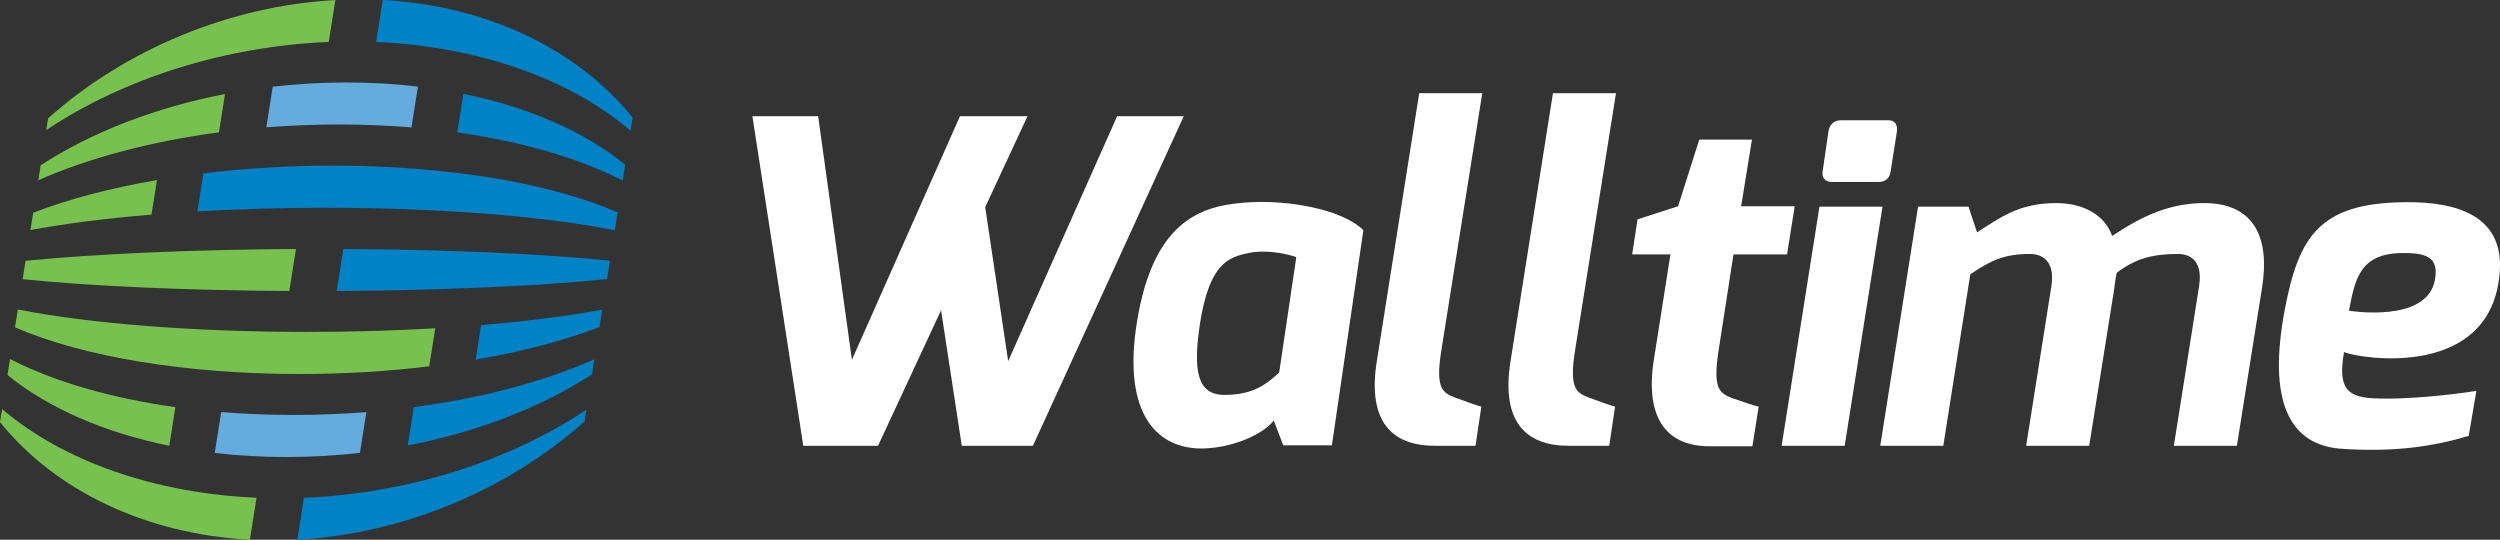 <?xml version="1.0" encoding="UTF-8" standalone="no"?>
<!-- Created with Inkscape (http://www.inkscape.org/) -->

<svg
   xmlns:dc="http://purl.org/dc/elements/1.1/"
   xmlns:cc="http://creativecommons.org/ns#"
   xmlns:rdf="http://www.w3.org/1999/02/22-rdf-syntax-ns#"
   xmlns:svg="http://www.w3.org/2000/svg"
   xmlns="http://www.w3.org/2000/svg"
   version="1.1"
   width="815.66"
   height="176.096"
   id="svg3023"
   xml:space="preserve"><rect width="100%" height="100%" fill="#333333" stroke="none"/><defs
     id="defs3027"><clipPath
       id="clipPath3037"><path
         d="m 0,595.28 841.89,0 L 841.89,0 0,0 0,595.28 z"
         id="path3039" /></clipPath><clipPath
       id="clipPath3263"><path
         d="m 0,595.28 841.89,0 L 841.89,0 0,0 0,595.28 z"
         id="path3265" /></clipPath></defs><g
     transform="matrix(1.25,0,0,-1.25,-120.794,489.587)"
     id="g3031"><g
   id="g3760"><path
     d="m 167.823,369.044 -1.678,-10.611 c 6.267,0.494 12.634,0.745 18.936,0.745 6.387,0 12.762,-0.257 18.956,-0.766 l 1.687,10.661 c -12.178,1.435 -25.267,1.424 -37.901,-0.029"
     id="path3043"
     style="fill:#64abde;fill-opacity:1;fill-rule:nonzero;stroke:none" /><path
     d="m 154.373,284.123 -1.69,-10.675 c 12.183,-1.435 25.267,-1.426 37.901,0.026 l 1.681,10.625 c -12.584,-0.985 -25.641,-0.979 -37.892,0.023"
     id="path3047"
     style="fill:#64abde;fill-opacity:1;fill-rule:nonzero;stroke:none" /><path
     d="m 196.538,391.67 -1.736,-10.962 c 26.416,-1.125 50.479,-9.523 66.419,-23.151 l 0.541,3.42 c -14.621,18.103 -38.342,29.26 -65.223,30.693"
     id="path3051"
     style="fill:#0082c7;fill-opacity:1;fill-rule:nonzero;stroke:none" /><path
     d="m 215.986,357.095 c 16.91,-2.371 31.792,-6.703 43.171,-12.572 l 0.658,4.162 c -10.643,8.644 -25.221,15.025 -42.23,18.492 l -1.599,-10.082 z"
     id="path3055"
     style="fill:#0082c7;fill-opacity:1;fill-rule:nonzero;stroke:none" /><path
     d="m 203.046,275.391 c 18.112,3.493 34.715,9.901 48.103,18.57 l 0.62,3.914 c -13.239,-5.829 -29.485,-10.129 -47.138,-12.473 l -1.584,-10.012 z"
     id="path3059"
     style="fill:#0082c7;fill-opacity:1;fill-rule:nonzero;stroke:none" /><path
     d="m 184.508,315.723 c 26.925,0.152 52.551,1.28 70.581,3.107 l 0.757,4.791 c -17.492,1.804 -42.756,2.914 -69.602,3.058 l -1.736,-10.956 z"
     id="path3063"
     style="fill:#0082c7;fill-opacity:1;fill-rule:nonzero;stroke:none" /><path
     d="m 174.226,250.807 c 27.346,1.494 54.604,12.707 74.975,30.862 l 0.488,3.084 C 229.438,271.172 202.721,262.821 175.96,261.742 l -1.733,-10.935 z"
     id="path3067"
     style="fill:#0082c7;fill-opacity:1;fill-rule:nonzero;stroke:none" /><path
     d="m 220.793,297.811 c 12.172,2.084 23.037,4.946 32.315,8.509 l 0.713,4.522 c -9.085,-1.681 -19.702,-3.034 -31.602,-4.019 l -1.426,-9.012 z"
     id="path3071"
     style="fill:#0082c7;fill-opacity:1;fill-rule:nonzero;stroke:none" /><path
     d="m 149.734,346.43 -1.573,-9.933 c 10.81,0.626 22.069,0.947 33.478,0.947 29.19,0 56.62,-2.137 75.466,-5.864 l 0.74,4.668 c -17.843,7.746 -44.837,12.183 -74.209,12.183 -11.511,0 -22.914,-0.675 -33.902,-2.002"
     id="path3075"
     style="fill:#0082c7;fill-opacity:1;fill-rule:nonzero;stroke:none" /><path
     d="m 184.172,391.655 c -27.343,-1.494 -54.601,-12.707 -74.975,-30.862 l -0.488,-3.084 c 20.251,13.581 46.971,21.932 73.729,23.008 l 1.733,10.938 z"
     id="path3079"
     style="fill:#77c14f;fill-opacity:1;fill-rule:nonzero;stroke:none" /><path
     d="m 155.36,367.129 c -18.114,-3.499 -34.718,-9.915 -48.105,-18.591 l -0.62,-3.905 c 13.242,5.843 29.494,10.152 47.144,12.496 l 1.581,10 z"
     id="path3083"
     style="fill:#77c14f;fill-opacity:1;fill-rule:nonzero;stroke:none" /><path
     d="m 137.605,344.666 c -12.172,-2.087 -23.034,-4.949 -32.312,-8.515 l -0.716,-4.522 c 9.091,1.687 19.71,3.037 31.602,4.025 l 1.426,9.012 z"
     id="path3087"
     style="fill:#77c14f;fill-opacity:1;fill-rule:nonzero;stroke:none" /><path
     d="m 173.881,326.676 c -26.931,-0.149 -52.554,-1.266 -70.578,-3.081 l -0.757,-4.791 c 17.492,-1.815 42.753,-2.935 69.599,-3.081 l 1.736,10.953 z"
     id="path3091"
     style="fill:#77c14f;fill-opacity:1;fill-rule:nonzero;stroke:none" /><path
     d="m 176.758,305.036 c -29.19,0 -56.618,2.131 -75.466,5.855 l -0.74,-4.665 c 17.846,-7.743 44.84,-12.181 74.212,-12.181 l 0.003,-0.804 0,0.804 c 11.508,0 22.911,0.675 33.899,2.002 l 1.576,9.936 c -10.813,-0.631 -22.075,-0.947 -33.484,-0.947"
     id="path3095"
     style="fill:#77c14f;fill-opacity:1;fill-rule:nonzero;stroke:none" /><path
     d="m 142.415,285.396 c -16.907,2.368 -31.789,6.697 -43.171,12.563 l -0.658,-4.165 c 10.643,-8.638 25.223,-15.016 42.233,-18.48 l 1.596,10.082 z"
     id="path3099"
     style="fill:#77c14f;fill-opacity:1;fill-rule:nonzero;stroke:none" /><path
     d="M 96.636,281.485 C 111.263,263.382 134.978,252.225 161.862,250.793 l 1.736,10.962 c -26.416,1.125 -50.482,9.523 -66.419,23.154 l -0.544,-3.423 z"
     id="path3103"
     style="fill:#77c14f;fill-opacity:1;fill-rule:nonzero;stroke:none" /><path
     d="m 388.219,361.345 -28.439,-63.937 -5.995,40.196 11.046,23.741 -17.629,0 -28.208,-63.583 -8.813,63.583 -17.159,0 13.28,-86.033 19.509,0 16.454,35.378 5.408,-35.378 18.568,0 39.374,86.033 -17.395,0 z"
     id="path3107"
     style="fill:#ffffff;fill-opacity:1;fill-rule:nonzero;stroke:none" /><path
     d="m 434.986,324.558 -4.464,-30.087 c -3.762,-3.642 -7.524,-5.878 -14.341,-5.878 -7.287,0 -8.109,6.817 -6.346,18.573 2.467,15.747 7.404,17.392 12.692,18.451 3.408,0.824 8.816,0.234 12.458,-1.058 m -11.634,14.338 c -11.049,-0.588 -24.566,-2.938 -29.5,-28.676 -4.937,-25.741 4.23,-35.612 16.337,-35.612 7.521,0 15.864,3.408 18.921,7.287 l 2.467,-6.466 12.695,0 8.226,56.179 c -5.995,5.761 -20.216,7.758 -29.146,7.287"
     id="path3111"
     style="fill:#ffffff;fill-opacity:1;fill-rule:nonzero;stroke:none" /><path
     d="m 483.52,367.34 -16.454,0 -11.046,-69.815 c -2.587,-15.984 3.996,-22.21 15.159,-22.21 l 10.576,0 1.532,10.225 c -0.471,0 -6.817,2.347 -6.817,2.347 -3.408,1.295 -5.174,2.47 -3.645,12.224 l 10.696,67.228 z"
     id="path3115"
     style="fill:#ffffff;fill-opacity:1;fill-rule:nonzero;stroke:none" /><path
     d="m 518.423,367.34 -16.454,0 -11.046,-69.815 c -2.587,-15.984 3.996,-22.21 15.159,-22.21 l 10.576,0 1.532,10.225 c -0.471,0 -6.817,2.347 -6.817,2.347 -3.408,1.295 -5.174,2.47 -3.645,12.224 l 10.696,67.228 z"
     id="path3119"
     style="fill:#ffffff;fill-opacity:1;fill-rule:nonzero;stroke:none" /><path
     d="m 545.213,300.228 3.879,25.033 13.984,0 1.999,12.575 -13.984,0 2.821,17.395 -13.753,0 -5.522,-17.395 -10.579,-3.408 -1.412,-9.167 9.991,0 -4.35,-27.617 c -2.467,-15.986 4.116,-22.447 14.458,-22.447 l 11.283,0 1.646,10.342 c -0.588,0 -6.937,2.23 -6.937,2.23 -3.408,1.295 -5.051,2.587 -3.525,12.458"
     id="path3123"
     style="fill:#ffffff;fill-opacity:1;fill-rule:nonzero;stroke:none" /><path
     d="m 574.707,344.186 12.344,0 c 1.643,0 2.821,0.938 3.055,2.704 l 1.643,10.459 c 0.237,1.643 -0.468,2.938 -2.233,2.938 l -12.338,0 c -1.882,0 -3.055,-1.175 -3.291,-2.938 l -1.529,-10.459 c -0.234,-1.649 0.704,-2.704 2.35,-2.704"
     id="path3127"
     style="fill:#ffffff;fill-opacity:1;fill-rule:nonzero;stroke:none" /><path
     d="m 571.535,337.721 -9.874,-62.408 16.454,0 9.874,62.408 -16.454,0 z"
     id="path3131"
     style="fill:#ffffff;fill-opacity:1;fill-rule:nonzero;stroke:none" /><path
     d="m 671.903,338.663 c -10.105,0 -17.743,-4.466 -23.975,-8.582 -1.763,5.054 -6.934,8.582 -14.575,8.582 -9.635,0 -14.455,-3.645 -20.684,-7.641 l -2.23,6.7 -13.166,0 -9.871,-62.408 16.454,0 7.051,44.776 c 5.405,3.648 8.93,5.291 15.513,5.291 3.999,0 6.583,-2.587 5.642,-8.459 l -6.58,-41.607 16.454,0 6.58,41.251 c 0,0.59 0.471,3.408 0.588,3.882 4.937,3.759 9.404,4.934 15.986,4.934 3.993,0 6.463,-2.587 5.525,-8.459 l -6.583,-41.607 16.454,0 6.583,41.371 c 1.996,12.575 -1.766,21.979 -15.165,21.979"
     id="path3135"
     style="fill:#ffffff;fill-opacity:1;fill-rule:nonzero;stroke:none" /><path
     d="m 723.488,325.617 c 6.583,0.117 9.757,-1.175 8.699,-6.937 -1.999,-11.517 -22.449,-8.106 -22.449,-8.106 1.526,7.755 2.587,14.922 13.75,15.042 m 25.624,-4.7 c 0.938,14.338 -11.049,18.097 -24.449,17.98 -22.917,-0.117 -28.088,-9.167 -31.73,-28.322 -4.233,-22.803 0.585,-35.378 15.513,-36.083 13.043,-0.821 23.151,0.588 32.555,3.408 l 1.999,11.751 c -7.287,-1.175 -18.57,-2.23 -25.504,-1.996 -8.345,0.117 -10.696,2.584 -9.05,12.105 4.35,-1.763 38.784,-7.287 40.666,21.157"
     id="path3139"
     style="fill:#ffffff;fill-opacity:1;fill-rule:nonzero;stroke:none" /></g>
</g></svg>